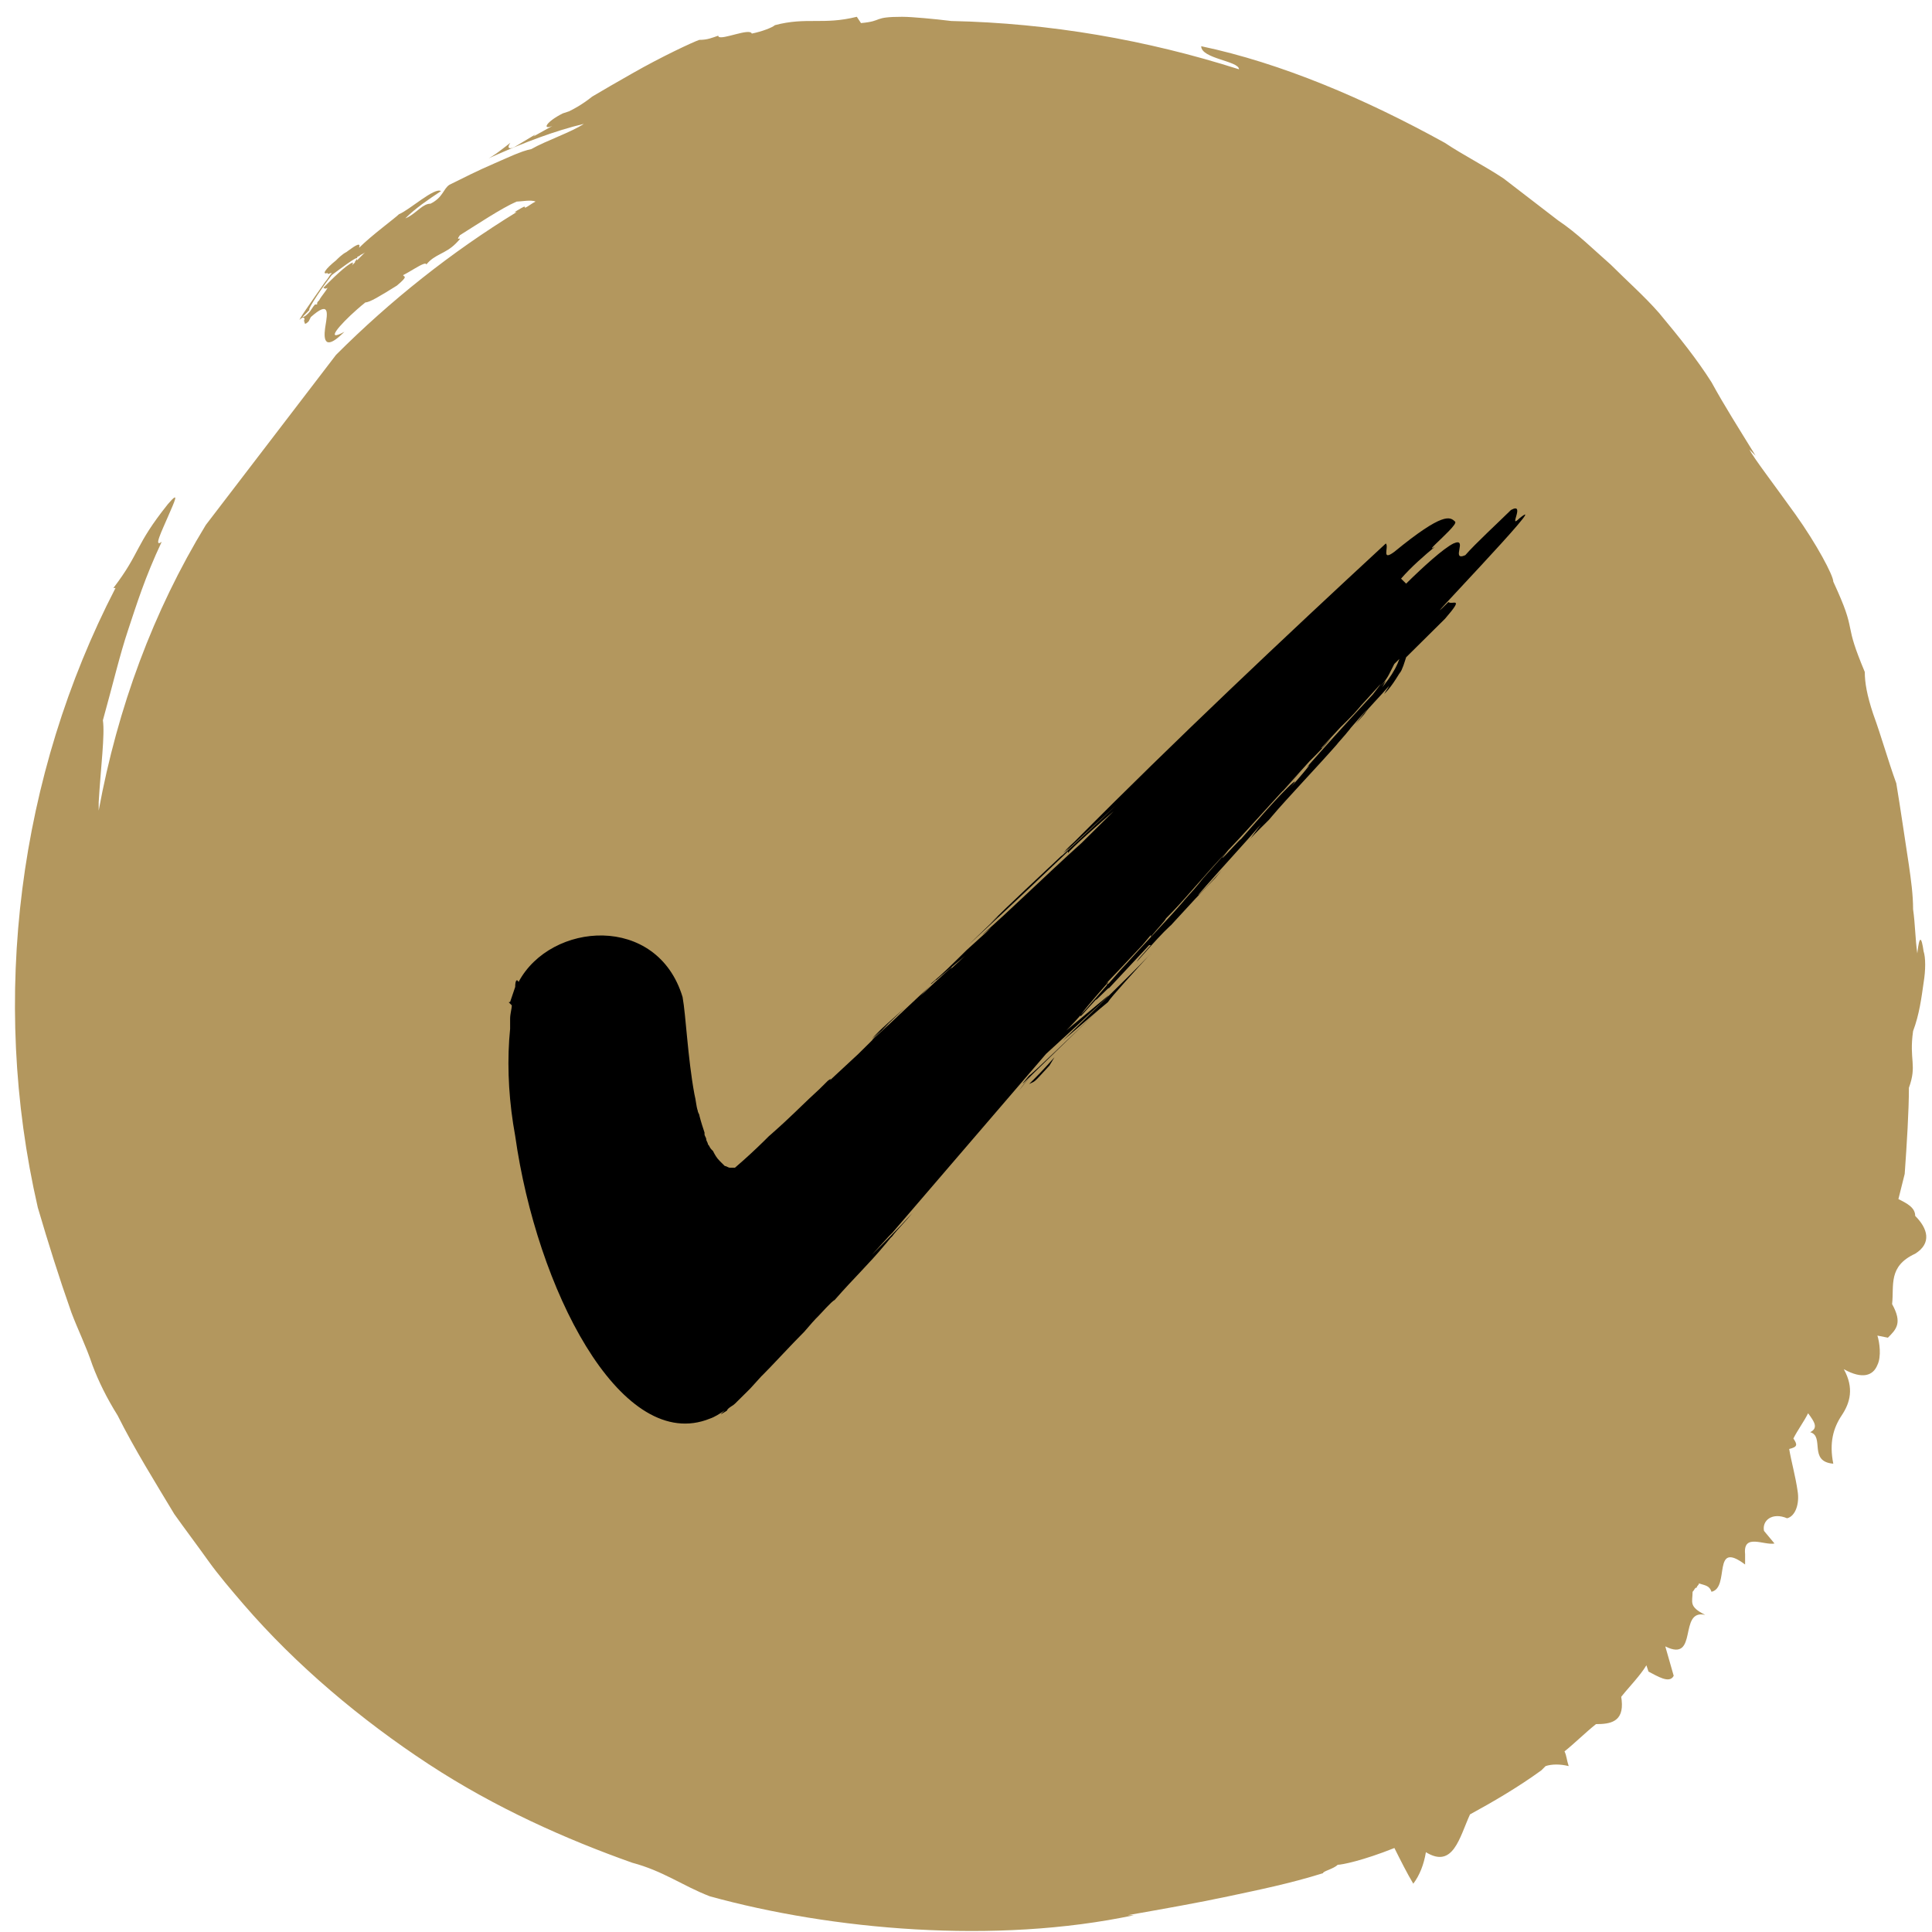 <svg xmlns="http://www.w3.org/2000/svg" width="85" height="85" viewBox="0 0 85 85">
    <g fill="none" fill-rule="evenodd">
        <g fill-rule="nonzero">
            <g>
                <g>
                    <path fill="#b3975e" d="M39.728.74c.37 0 1.386.092 2.125.184 4.343.092 8.593.831 12.658 2.125 0-.37-1.663-.462-1.663-1.016 3.51.739 7.206 2.31 10.717 4.25.832.554 1.756 1.016 2.587 1.57.832.647 1.57 1.201 2.402 1.848.832.554 1.571 1.294 2.31 1.94.74.74 1.478 1.386 2.125 2.125.924 1.109 1.663 2.033 2.31 3.05.554 1.016 1.201 2.032 1.94 3.233l-.277-.277c.185.37 1.109 1.57 2.033 2.864.923 1.293 1.663 2.68 1.663 2.956.554 1.201.646 1.571.739 2.033.092.462.185.832.646 1.94 0 .462.093 1.017.37 1.848.37 1.016.647 2.033 1.016 3.049.185 1.109.37 2.402.555 3.603.092.647.184 1.294.184 1.94.093.647.093 1.294.185 1.94.093-.83.185-.738.277-.092.093.277.093.832 0 1.386-.092.647-.184 1.386-.462 2.125-.184 1.294.185 1.478-.184 2.495 0 1.016-.093 2.494-.185 3.788l-.277 1.108c.37.185.739.37.739.74.554.554.739 1.2 0 1.663-1.201.554-.924 1.385-1.016 2.217.462.832.184 1.109-.185 1.478l-.462-.092c.092.277.185.924 0 1.293-.185.462-.647.647-1.478.185.462.832.277 1.478-.093 2.033-.37.554-.554 1.2-.37 2.125-1.108-.093-.369-1.201-1.016-1.386.37-.185.185-.462-.092-.832-.185.37-.462.74-.647 1.109.185.277.185.37-.185.462.093.554.278 1.201.37 1.848.092.554-.092 1.109-.462 1.2-.647-.276-1.109.093-1.016.555l.462.555c-.462.092-1.386-.462-1.294.462v.462c-1.478-1.11-.647 1.016-1.478 1.2-.092-.277-.277-.277-.554-.369 0 .092-.093.092-.093.185-.092 0-.092.092-.185.185 0 .462-.184.646.555 1.016-1.201-.277-.277 2.125-1.756 1.386l.37 1.293c-.185.37-.74 0-1.109-.185l-.092-.277c-.139.231-.324.462-.52.693l-.398.462-.19.231.02.152c.102.965-.514 1.05-1.13 1.05-.462.369-.924.83-1.385 1.2.092.185.092.37.184.647-.37-.092-.739-.092-1.016 0l-.055.055-.13.13c-1.016.739-2.125 1.386-3.141 1.94-.462 1.016-.74 2.402-1.94 1.663-.093.554-.277 1.016-.555 1.386-.277-.462-.554-1.016-.831-1.57-1.386.554-2.31.738-2.495.738-.185.185-.646.278-.646.37-1.479.462-2.865.74-4.158 1.016-1.294.278-2.864.555-4.435.832h.277c-6.098 1.293-13.304.647-18.663-.832-1.2-.462-2.032-1.108-3.418-1.478-2.864-1.016-6.006-2.402-8.962-4.342-2.957-1.94-5.82-4.343-8.13-7.022-.555-.647-1.11-1.294-1.571-1.94-.116-.162-.237-.33-.361-.5l-.757-1.033-.36-.5c-.832-1.386-1.756-2.864-2.495-4.342-.462-.74-.832-1.479-1.109-2.218-.277-.831-.647-1.57-.924-2.31-.554-1.57-1.016-3.048-1.478-4.619-2.125-9.24-.831-19.033 3.419-27.255h-.093c1.201-1.571.924-1.848 2.402-3.696.555-.647.277-.092 0 .554-.277.647-.646 1.386-.277 1.109-.739 1.57-1.109 2.772-1.478 3.88-.37 1.11-.647 2.31-1.109 3.973.093.647-.092 2.033-.185 3.603v.37c.832-4.527 2.403-8.777 4.712-12.565l5.729-7.484c2.402-2.402 5.081-4.527 7.945-6.282h-.092c.462-.278.462-.278.462-.185.185-.093.277-.185.462-.277-.185-.093-.647 0-.832 0-.646.277-1.755 1.016-2.494 1.478-.277.37.277-.093-.185.37-.462.461-.924.461-1.294.923 0-.11-.232.011-.498.167l-.27.159c-.089.051-.174.1-.248.136 0 .093.277 0-.277.462-.74.462-1.201.74-1.386.74-.062.049-.124.1-.185.151l-.184.159c-.79.695-1.436 1.463-.555.983-.85.85-.918.37-.851-.143l.02-.134c.092-.555.184-1.109-.647-.37l-.092.185c-.185.185-.185.092-.185 0-.031 0-.041 0-.041-.004l.02-.024c.01-.013.02-.034.02-.065 0-.092-.092-.092-.184 0-.185.185.462-.739 1.109-1.663.092-.092.184-.277.277-.37-.093 0-.185.093-.185 0-.277.093-.092-.184.37-.553.092-.093.277-.278.462-.37l.077-.058c.33-.243.563-.384.477-.127.554-.554 1.57-1.293 1.755-1.478.462-.185 1.571-1.201 1.848-1.016-.554.37-1.109.739-1.57 1.2.154-.06.287-.153.41-.25l.236-.187c.152-.118.298-.209.462-.209.555-.277.555-.647.832-.832.554-.277 1.293-.646 1.94-.923.647-.278 1.201-.555 1.663-.647.647-.37 1.755-.74 2.31-1.109-1.257.296-2.632.828-3.84 1.36l-.349.156.146-.085c.21-.133.412-.285.61-.442l.2-.157c-.186.277 0 .277.184.184l.924-.554-.093.092.832-.462c-.462.185-.277-.184.462-.554l.277-.092c.185-.093.554-.277 1.016-.647.462-.277 1.109-.647 1.756-1.016 1.293-.74 2.68-1.386 2.956-1.479.37 0 .555-.092.832-.184l.015.041c.153.159 1.376-.394 1.463-.134.462-.092.924-.277 1.016-.37 1.386-.369 2.125 0 3.604-.369l.184.277c1.017-.092.462-.277 1.848-.277zM16.076 11.086c-.092.092-.185.092-.277.185 0 0-.092 0-.092.092 0-.092-.74.462-1.11.74-.646.83-1.2 1.755-.923 1.478l-.005.003-.079.08-.202.202-.084.084c.093 0 .185-.092.278-.185.092-.092.184-.277.277-.37h.092c0-.092 0-.092.092-.184.093-.185.278-.37.37-.554l-.027.02c-.035.02-.096.041-.158-.02.37-.37 1.017-1.017 1.294-1.11 0 .093 0 .093-.093.186l.022-.023.082-.08.081-.082c0-.092.093-.092.093-.185l.002.09.113-.113.153-.153z" transform="translate(-678 -1291) translate(-16 1196) translate(694 95)"/>
                    <path fill="#000" d="M50.575 42.011l.058-.062c-.655.713-1.77 1.939-1.876 2.123l-.007.012-.017.016c-.08.064-.212.175-.372.31l-.02.019-2.834 2.753-.08.087c-.187.203-.373.423-.596.718.17-.253.413-.529.66-.788l-.087.084-.424.41.058-.066-.02.022c-.04.038-.02.005.168-.217l.091-.108c.113-.056 2.024-1.891 3.037-2.87l.034-.033-.467.4-.24.205c-.475.41-.908.784-.876.752 0 0 2.942-2.847 3.738-3.689l.072-.078zm-4.182 4.503l-.223.368c-.744.81-.595.663-.893.81.298-.294.595-.589 1.116-1.178zm7.65-9.12l.011-.01c-1.19 1.252-1.934 2.21-2.752 3.019-.074.147-.372.442-.67.81v-.074l-.371.442c-.637.687-1.003 1.063-1.52 1.611l-.096.101.05-.044c.034-.03.062-.048.078-.048-.059.058-1.003 1.132-1.21 1.43l-.016.023c.077-.087.135-.152.185-.201l.967-1.105c0-.073.074-.073.074-.073l.791-.896-.034.041-.162.192c1.042-1.178 1.86-1.988 2.752-3.019l-.088.086.098-.104c.27-.295.548-.608.808-.94l1.105-1.24zm2.4-2.607l-.01.01v.001l-.073.083.03-.036-.149.162c-.873.95-1.696 1.875-2.16 2.35l-.053.051.018-.018-.003.004.004-.004-.074.095c-.391.49-.124.21.17-.105l.11-.118c.2-.214.376-.4.322-.32.52-.589 1.785-2.061 2.306-2.503.145-.115.086-.028.004.073l-.056.068-.07.08-.012.013.008-.008.187-.204.087-.096c.447-.515.744-.883.447-.589.78-.883 1.687-1.891 2.594-2.868l.332-.358.346-.455-.074.073-.67.737c-.148.147-.297.368-.669.736l-.297.295-.016.013-.058.06-.819.884c0 .073 0 0 .446-.442-.446.515-.67.736-.967 1.03l-1.13 1.25.152-.163.406-.433.2-.21-.818.882v-.009l.014-.017-.005.006zm5.124-5.797l-.224.221-.223.442c-.074.147-.165.278-.261.398l-.145.167.257-.27c-.037.073-.074.147-.111.211l-.055.085.098-.118c.25-.315.455-.63.59-.946zM36.032 47.935l.02-.019.002-.003.074-.073.298-.295c.162-.12.126-.066.095-.027l-.021.027.075-.073 1.19-1.105.299-.296.13-.128.137-.136.03-.029c.027-.055.19-.224.408-.437l.004-.006-.413.37c.325-.387.993-.943 1.403-1.322l.159-.151c-.251.248-.69.66-1.04.999l-.102.097.324-.286-.612.605-.113.111 2.61-2.447-.173.168c-.103.102-.203.206-.299.311-.127.126.196-.18.56-.52l.184-.17c.397-.368.762-.696.574-.475l-.025.027.074-.068c.196-.184.378-.353.525-.485l.068-.06-1.153.961-.138.125v.002l-.158.147.105-.099.053-.05.005-.027c-.149.138-.243.219-.238.196l.01-.02c.521-.441.893-.81 1.562-1.472l.893-.81.062-.061.102-.102c.02-.021.008-.012-.025.016l-.063.054c-.05.043-.117.099-.189.155l-.11.085c1.19-1.03 2.752-2.577 4.388-4.05l1.413-1.398c-.52.441-1.934 1.693-2.008 1.84v-.073l-1.85 1.757.026-.027-.027.027c-.31.296-1.469 1.382-2.4 2.24l-.12.108.014-.012c.24-.236 1.004-.962 1.214-1.17l.044-.044c.04-.044-.038.026-.322.287.818-.81 2.082-1.988 3.495-3.313l-.275.256-.049.05c-.03.032-.049.052-.053.06-.063.07 2.15-1.995 2.432-2.256l-.041.037c-.295.264-1.435 1.301-2.028 1.86l-.017.015-.266.198c.446-.407.354-.329.235-.228l-.06.05c-.114.097-.17.139.346-.337 4.462-4.491 9.148-8.91 13.685-13.106.15.147-.223.81.372.368 2.157-1.767 2.455-1.546 2.678-1.325.095.094-.54.67-.855.977l-.1.101c-.096.1-.104.13.063.026-.447.368-1.042.884-1.488 1.4l.111.11.112.11c.744-.736 1.636-1.546 2.083-1.767.67-.295-.15.81.52.515.447-.515 1.488-1.472 2.009-1.988.669-.368-.15.884.371.368 1.637-1.325-5.132 5.67-3.123 3.682.148.147.743-.295-.15.736-.594.59-1.19 1.178-1.71 1.694-.074.22-.149.515-.297.736l.07-.14-.13.213c-.136.22-.277.433-.44.626l-.17.183.074-.127.075-.111.074-.129c-.446.516-.892.958-1.115 1.252l.148-.147-.52.589.52-.663c-.167.184-.348.391-.544.617l-.183.21-.035.048c-.103.134-.282.342-.492.577l-.107.118.097-.097c-.907 1.035-2.27 2.459-2.928 3.24l-.11.13-.025.028c-.32.324-.587.574-.769.779l-.06.07.47-.64c-.765.884-1.639 1.822-2.388 2.675l-.364.418c0 .057.696-.705.99-1.034l.06-.068-.306.366c-1.216 1.274-.506.506-1.772 1.885l-.162.177-.066.059c-.617.564-1.777 1.981-1.347 1.413l.52-.589h-.074l-1.785 1.914c.149-.22-.744.737-.52.442l-.67.737c-.062.049-.072.043-.046-.002l.01-.018-.07.082c-.11.124-.245.277-.423.458l-.14.142 1.86-1.546c0 .074-2.753 2.577-2.753 2.577l-6.768 7.878-.065.064-.084.084-.744.81c.52-.516 1.116-1.105 1.785-1.841-.297.368-.67.736-.892 1.03l-.075.074-.1.123c-.02.027-.06.075-.108.13-.783.939-1.357 1.456-2.246 2.472-.15.073-.595.589-.744.736l-.087.087c-.086.088-.165.18-.508.576-.496.49-1.56 1.646-1.858 1.932l-.023.02-.5.551-.005.004-.008.01.001-.003-.136.136-.074.074-.075.074-.1.099-.172.17-.1.099c-.074.073-.223.147-.297.22-.028.028-.046.056-.049.072v.008l-.063.042c-.379.242-.138.046-.052-.034l.015-.014c-.223.147-.446.295-.67.368l-.17.063c-3.806 1.274-7.43-5.76-8.383-12.506l-.091-.54c-.22-1.438-.264-2.863-.132-4.172v-.442c0-.221.074-.442.074-.59l-.105-.104c-.042-.042-.031-.042.03-.042l.224-.663c0-.295.074-.368.149-.221 1.413-2.65 6.099-3.019 7.215.663.148.81.223 2.65.52 4.27.075.295.075.516.149.736 0 .074.074.148.074.221.075.295.15.516.223.737v.073c0 .074.075.148.075.221 0 .074.074.147.074.221.075.074.075.147.149.221l.037.037.037.037c.075.147.15.294.298.441l.074.074.075.074.062.062.012.011c.074 0 .149.074.223.074h.223c.496-.426.904-.807 1.282-1.178l.211-.21.07-.06c.496-.438.801-.725 1.078-.991l.234-.226c.234-.226.482-.464.844-.796l-.004.002-.034.036.016-.016z" transform="translate(-678 -1291) translate(-16 1196) translate(694 95)"/>
                </g>
            </g>
        </g>
    </g>
</svg>
